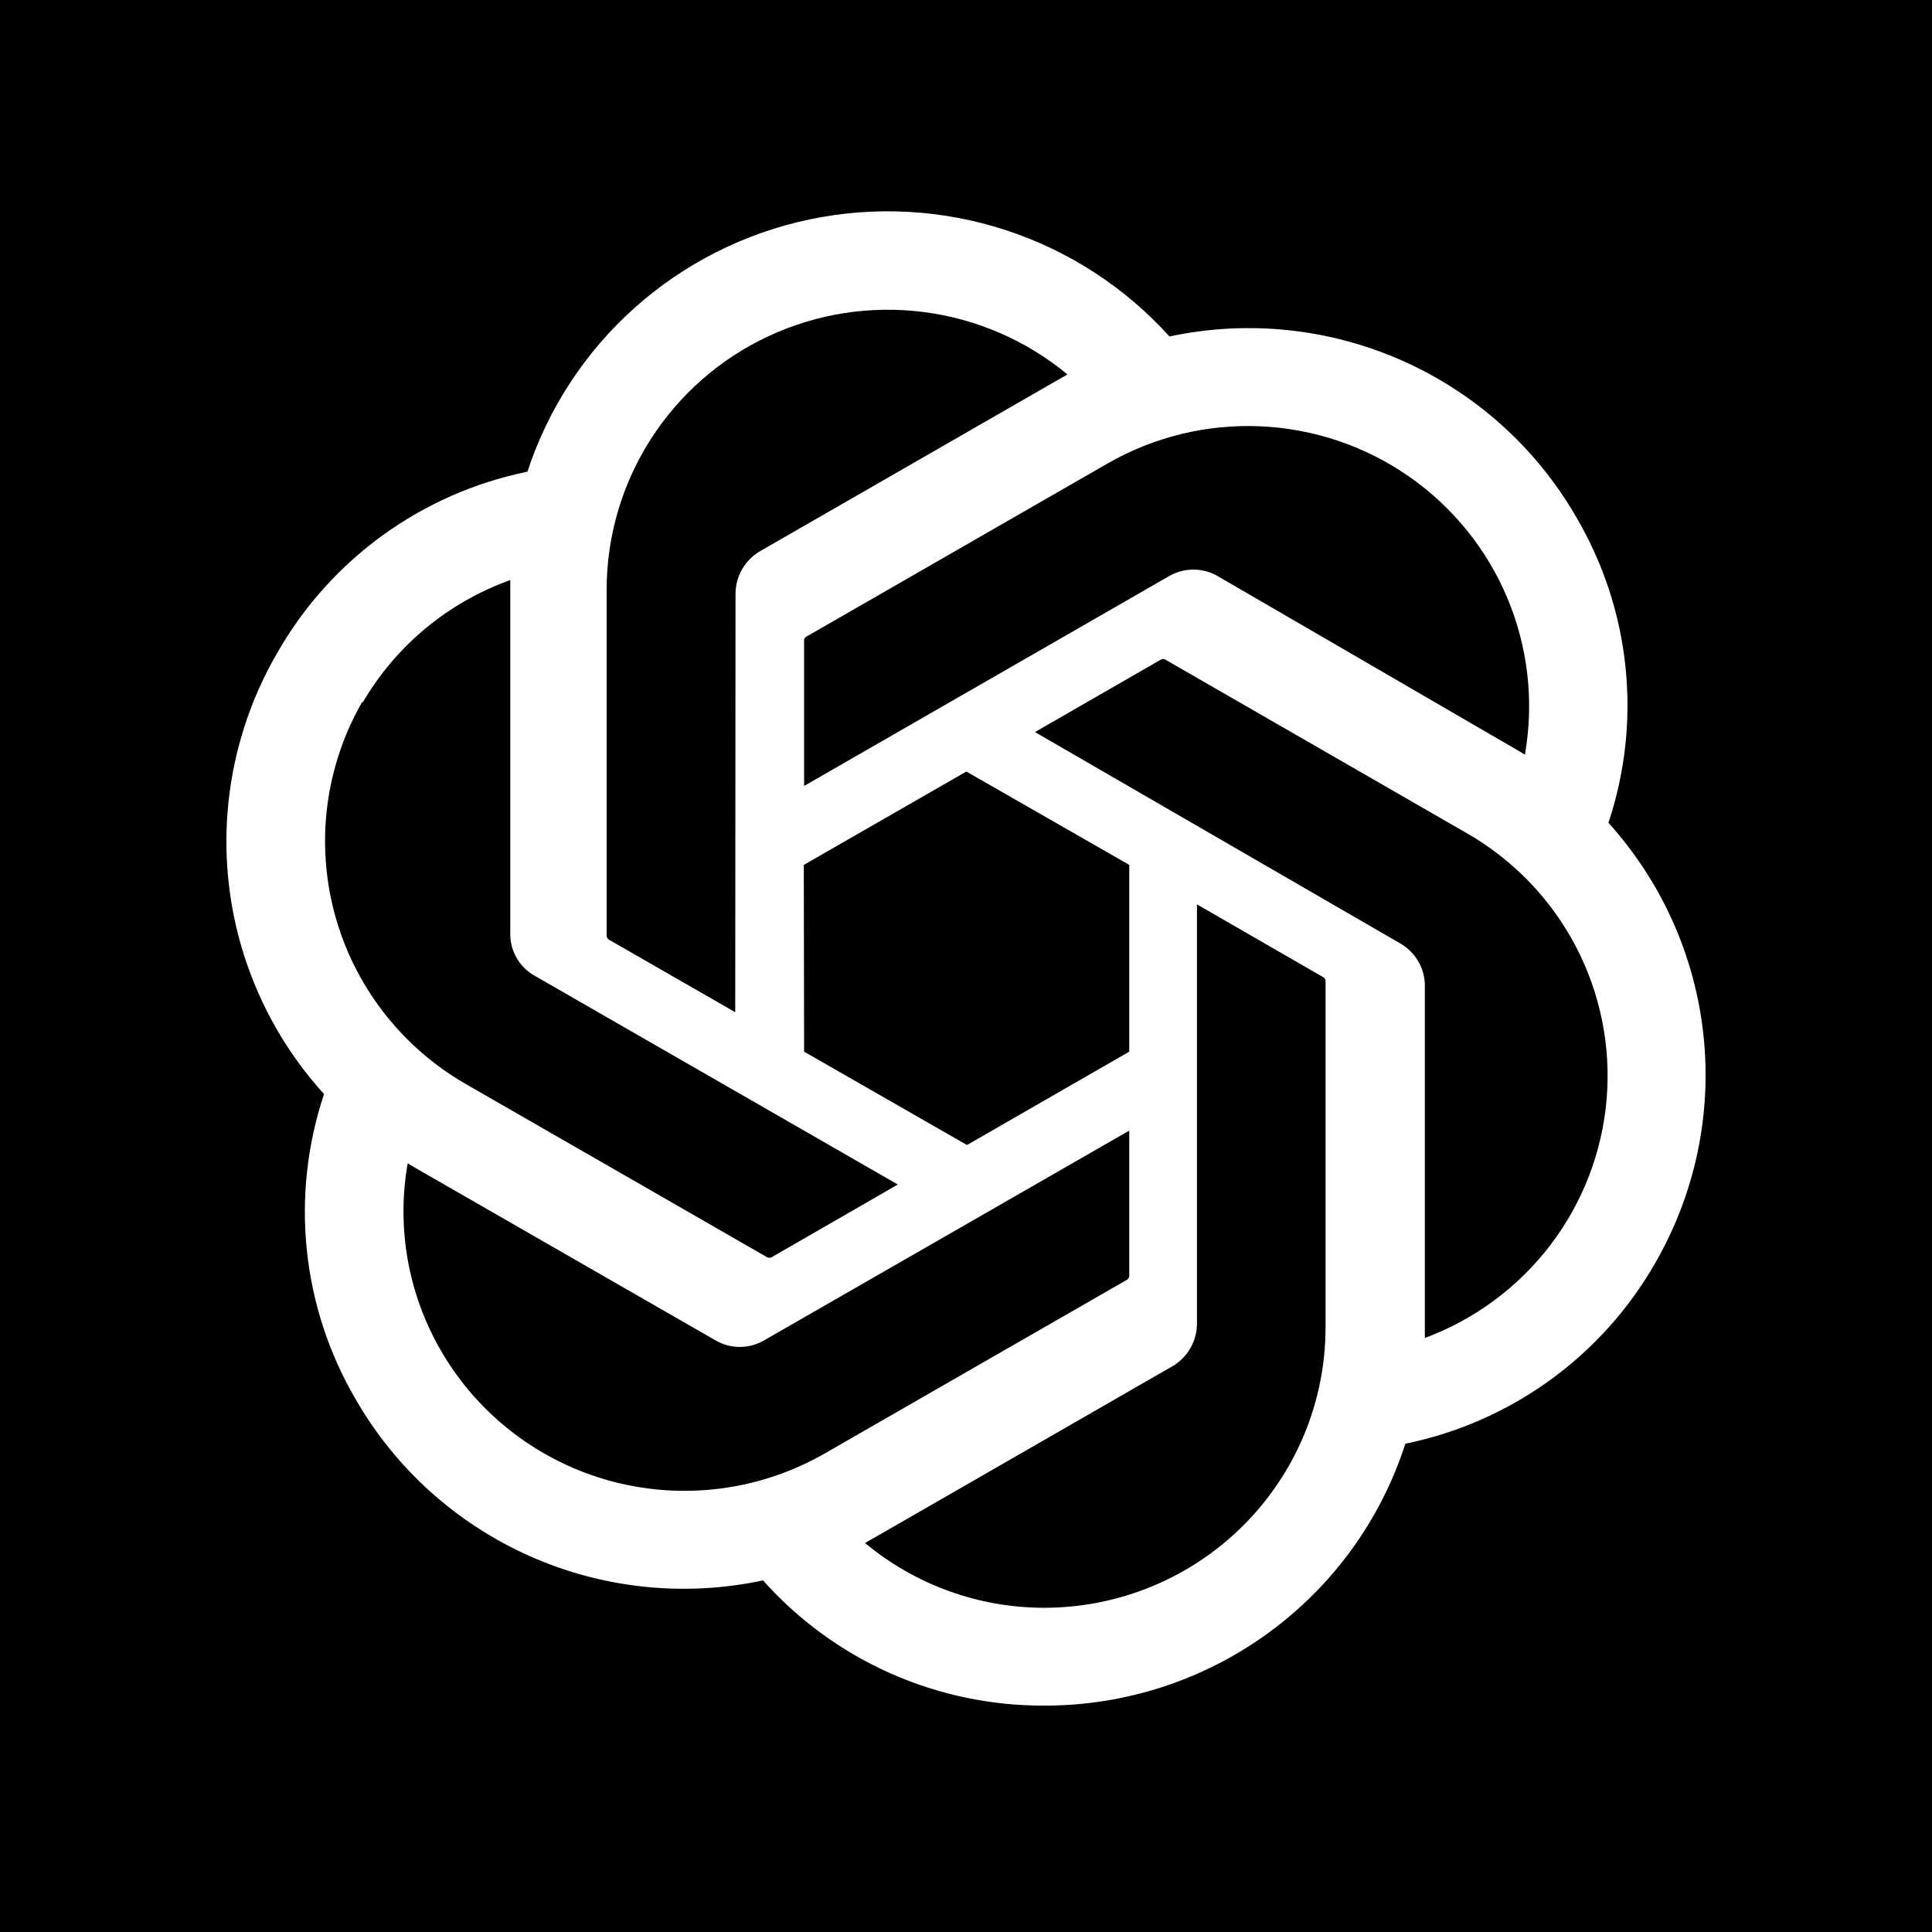 <svg width="128" height="128" viewBox="0 0 128 128" fill="none" xmlns="http://www.w3.org/2000/svg">
<rect width="128" height="128" fill="black"/>
<path d="M106.563 54.512C107.674 51.178 108.058 47.647 107.69 44.154C107.322 40.66 106.21 37.286 104.428 34.255C101.787 29.674 97.754 26.047 92.911 23.897C88.068 21.747 82.664 21.185 77.48 22.292C74.535 19.028 70.779 16.593 66.591 15.232C62.402 13.871 57.928 13.633 53.618 14.541C49.308 15.448 45.313 17.47 42.035 20.403C38.757 23.336 36.311 27.077 34.943 31.25C31.489 31.956 28.226 33.388 25.373 35.451C22.519 37.514 20.14 40.16 18.394 43.212C15.724 47.786 14.583 53.087 15.136 58.349C15.689 63.611 17.907 68.562 21.469 72.486C20.354 75.817 19.966 79.348 20.331 82.842C20.695 86.335 21.805 89.71 23.584 92.742C26.229 97.325 30.265 100.953 35.112 103.103C39.958 105.253 45.365 105.814 50.552 104.705C52.892 107.331 55.767 109.429 58.985 110.859C62.204 112.29 65.692 113.019 69.216 113C74.529 113.004 79.707 111.327 84.001 108.208C88.296 105.09 91.485 100.693 93.108 95.651C96.562 94.944 99.824 93.511 102.678 91.448C105.531 89.385 107.911 86.74 109.657 83.688C112.295 79.121 113.417 73.84 112.861 68.6C112.305 63.359 110.101 58.428 106.563 54.512ZM69.216 106.52C64.864 106.527 60.648 105.007 57.308 102.227L57.896 101.895L77.676 90.518C78.168 90.23 78.577 89.82 78.862 89.327C79.147 88.834 79.299 88.276 79.302 87.707V59.918L87.663 64.738C87.705 64.759 87.741 64.789 87.768 64.826C87.795 64.864 87.813 64.907 87.821 64.953V87.981C87.81 92.894 85.847 97.604 82.36 101.079C78.873 104.553 74.147 106.51 69.216 106.52ZM29.224 89.503C27.042 85.748 26.258 81.346 27.011 77.071L27.599 77.423L47.399 88.8C47.889 89.087 48.446 89.238 49.014 89.238C49.582 89.238 50.14 89.087 50.63 88.8L74.817 74.905V84.526C74.814 84.576 74.801 84.625 74.777 84.669C74.753 84.713 74.72 84.751 74.679 84.78L54.645 96.294C50.369 98.749 45.291 99.412 40.525 98.139C35.758 96.865 31.694 93.76 29.224 89.503ZM24.015 46.569C26.213 42.79 29.681 39.907 33.807 38.431V61.85C33.8 62.416 33.945 62.973 34.227 63.464C34.51 63.955 34.919 64.361 35.413 64.64L59.482 78.477L51.12 83.297C51.075 83.321 51.024 83.333 50.973 83.333C50.922 83.333 50.871 83.321 50.826 83.297L30.83 71.802C26.563 69.338 23.449 65.288 22.172 60.54C20.895 55.792 21.557 50.734 24.015 46.472V46.569ZM92.717 62.474L68.569 48.501L76.912 43.7C76.957 43.676 77.008 43.663 77.059 43.663C77.11 43.663 77.161 43.676 77.206 43.7L97.201 55.214C100.259 56.972 102.751 59.56 104.388 62.676C106.024 65.793 106.737 69.309 106.444 72.814C106.15 76.319 104.862 79.669 102.729 82.472C100.597 85.275 97.709 87.415 94.401 88.644V65.225C94.384 64.66 94.219 64.11 93.924 63.627C93.629 63.145 93.213 62.748 92.717 62.474ZM101.04 50.004L100.452 49.653L80.692 38.178C80.199 37.889 79.638 37.737 79.067 37.737C78.495 37.737 77.934 37.889 77.441 38.178L53.274 52.072V42.452C53.269 42.403 53.277 42.353 53.298 42.309C53.319 42.264 53.351 42.226 53.392 42.198L73.387 30.703C76.452 28.944 79.956 28.091 83.489 28.243C87.023 28.395 90.44 29.547 93.34 31.563C96.241 33.58 98.506 36.377 99.869 39.629C101.233 42.881 101.639 46.452 101.041 49.926L101.04 50.004ZM48.711 67.06L40.349 62.259C40.307 62.234 40.271 62.2 40.244 62.16C40.217 62.119 40.199 62.073 40.191 62.025V39.056C40.196 35.532 41.207 32.083 43.106 29.111C45.006 26.138 47.715 23.767 50.918 22.272C54.12 20.778 57.684 20.223 61.191 20.672C64.698 21.122 68.004 22.557 70.724 24.809L70.136 25.142L50.356 36.518C49.864 36.806 49.455 37.216 49.17 37.709C48.885 38.202 48.733 38.76 48.73 39.329L48.711 67.06ZM53.254 57.302L64.025 51.116L74.817 57.302V69.675L64.065 75.861L53.274 69.675L53.254 57.302Z" fill="white"/>
</svg>
